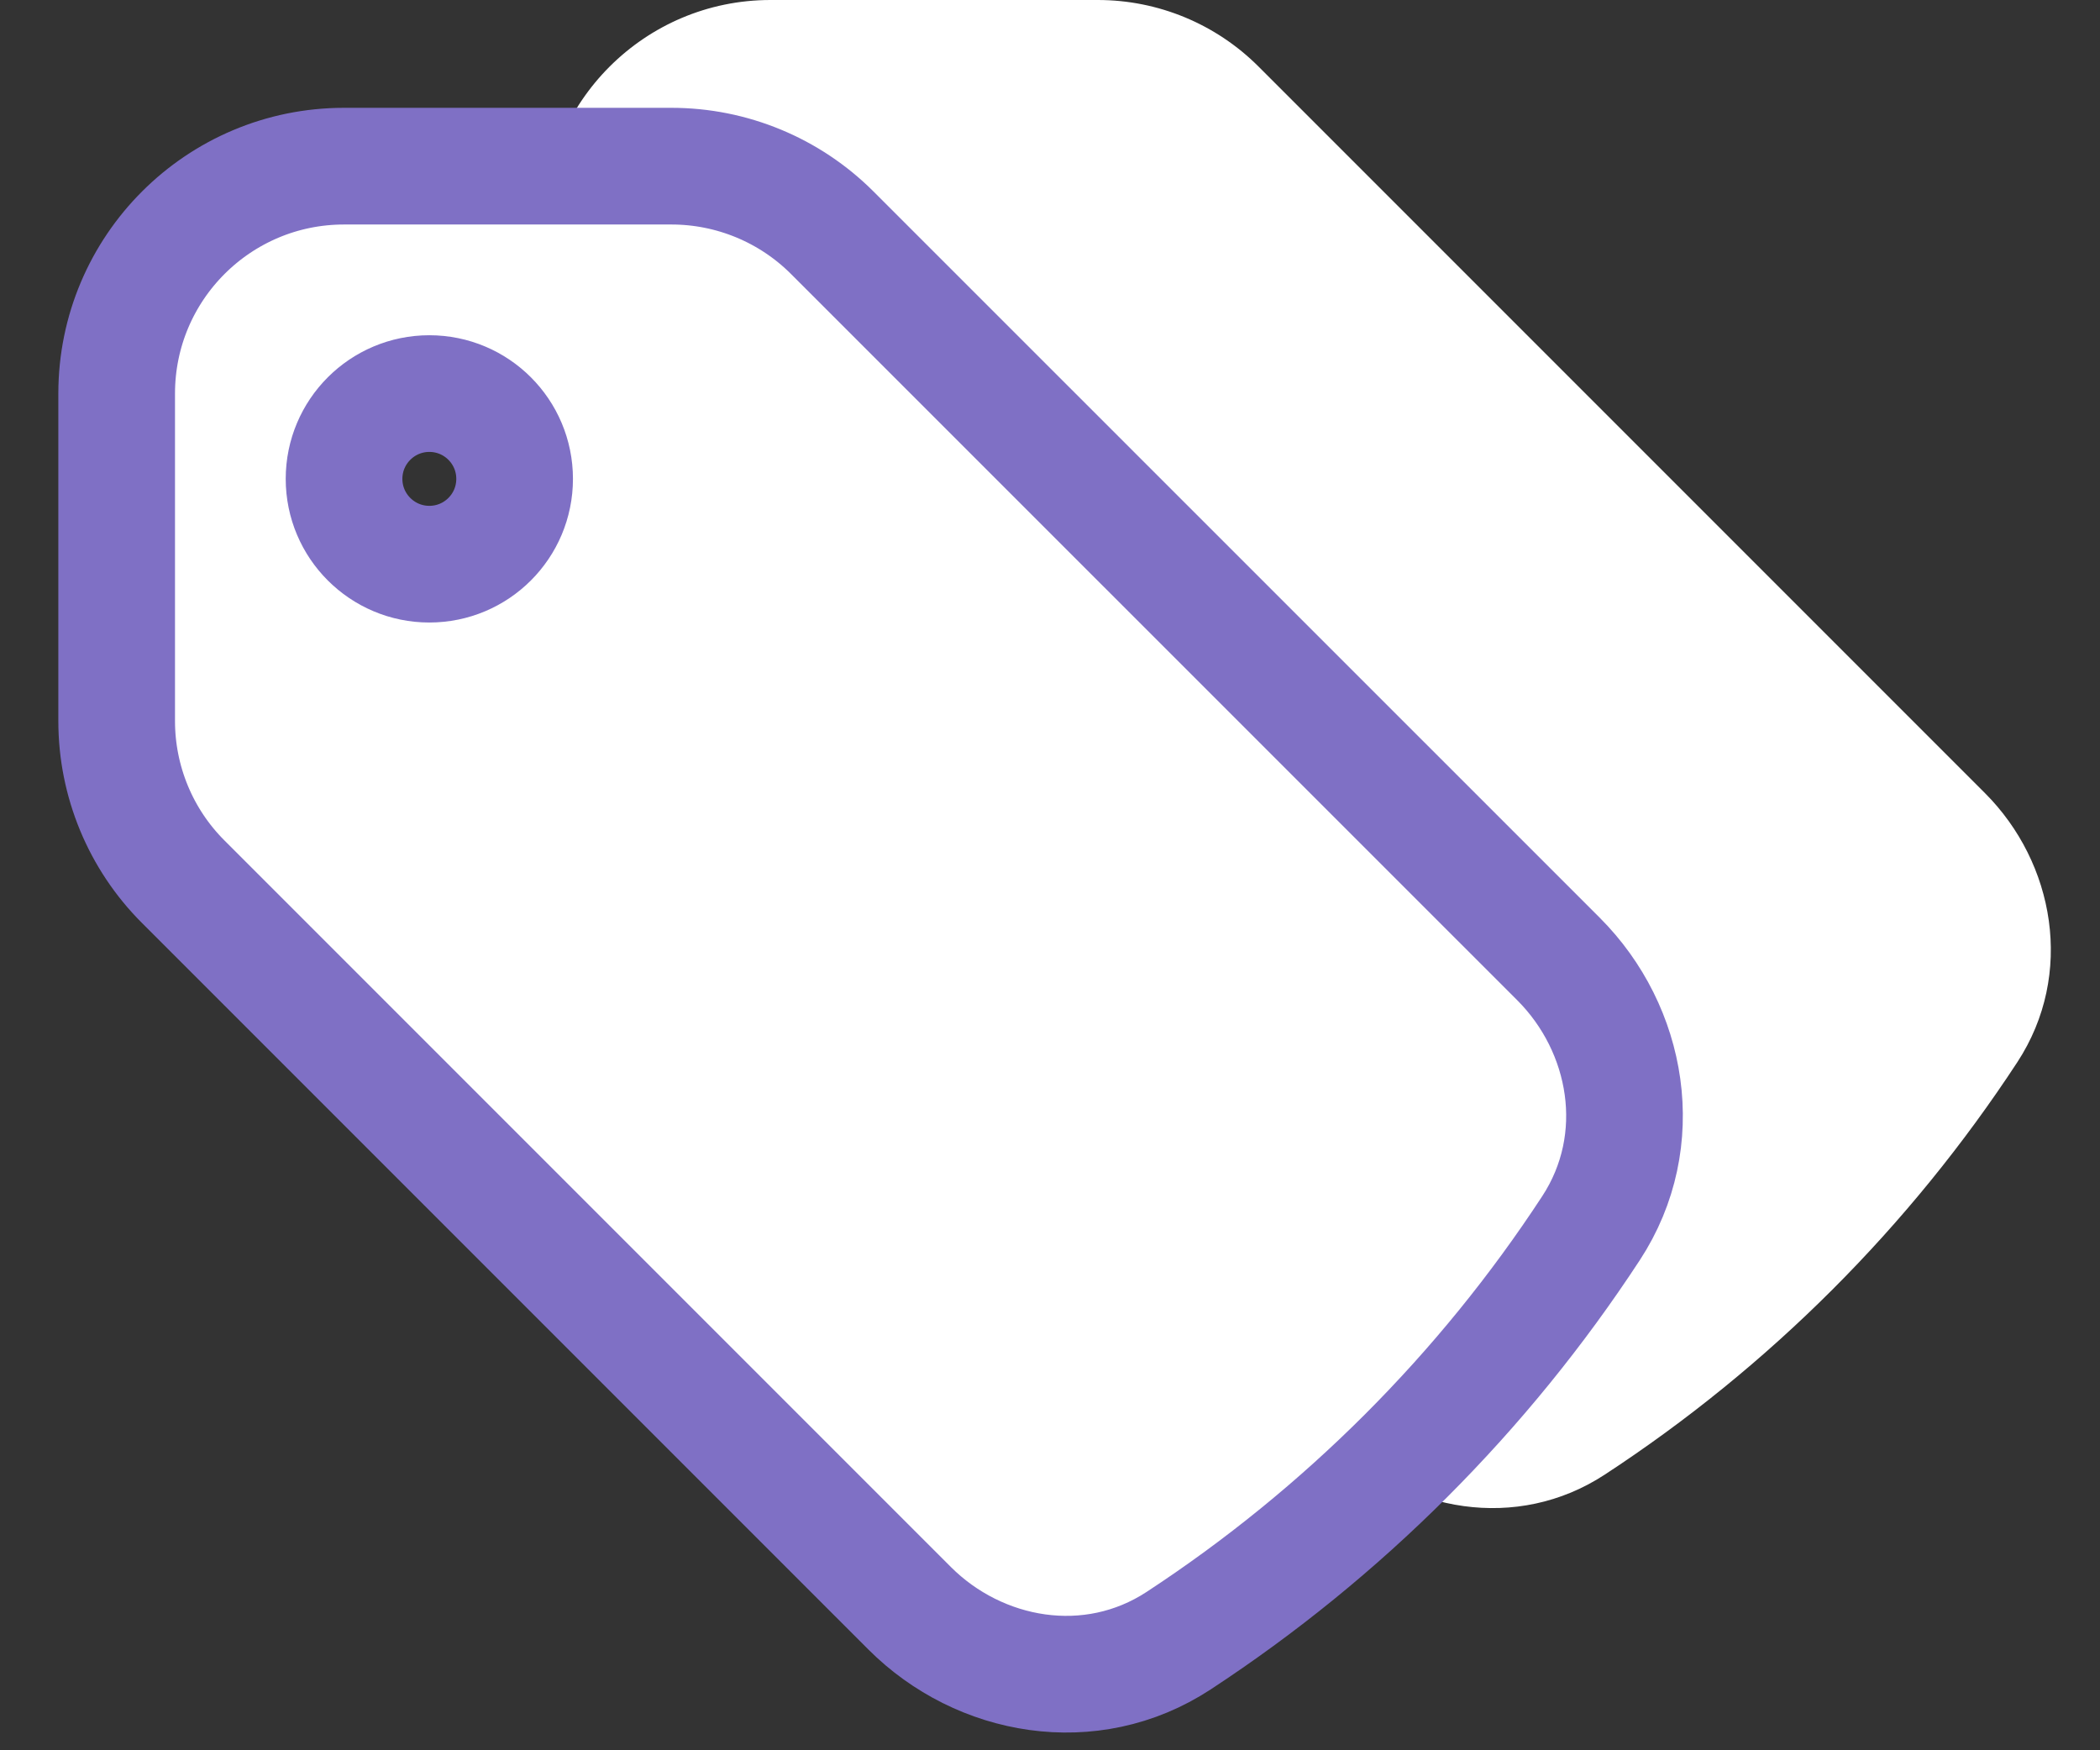 <svg width="18" height="15" viewBox="0 0 18 15" fill="none" xmlns="http://www.w3.org/2000/svg">
<rect x="0" y="0" width="18" height="15" fill="#333333" stroke="none"/>
<path fill-rule="evenodd" clip-rule="evenodd" d="M6.604 0C5.527 0 4.654 0.873 4.654 1.949V4.755C4.654 5.272 4.86 5.768 5.225 6.134L11.451 12.36C12.049 12.957 13.004 13.13 13.756 12.637C15.164 11.716 16.37 10.51 17.292 9.102C17.784 8.349 17.611 7.394 17.014 6.797L10.788 0.571C10.422 0.205 9.927 0 9.41 0H6.604ZM7.335 3.411C7.738 3.411 8.066 3.084 8.066 2.68C8.066 2.277 7.738 1.949 7.335 1.949C6.931 1.949 6.604 2.277 6.604 2.68C6.604 3.084 6.931 3.411 7.335 3.411Z" fill="white"/>
<path fill-rule="evenodd" clip-rule="evenodd" d="M2.949 1.424C1.873 1.424 1 2.296 1 3.373V6.179C1 6.696 1.205 7.192 1.571 7.557L7.797 13.783C8.394 14.38 9.349 14.554 10.102 14.061C11.51 13.139 12.716 11.934 13.637 10.526C14.13 9.773 13.957 8.818 13.36 8.22L7.134 1.995C6.768 1.629 6.272 1.424 5.755 1.424H2.949ZM3.68 4.835C4.084 4.835 4.411 4.508 4.411 4.104C4.411 3.7 4.084 3.373 3.68 3.373C3.277 3.373 2.949 3.7 2.949 4.104C2.949 4.508 3.277 4.835 3.68 4.835Z" fill="white" stroke="#7F70C5"/>
</svg>
